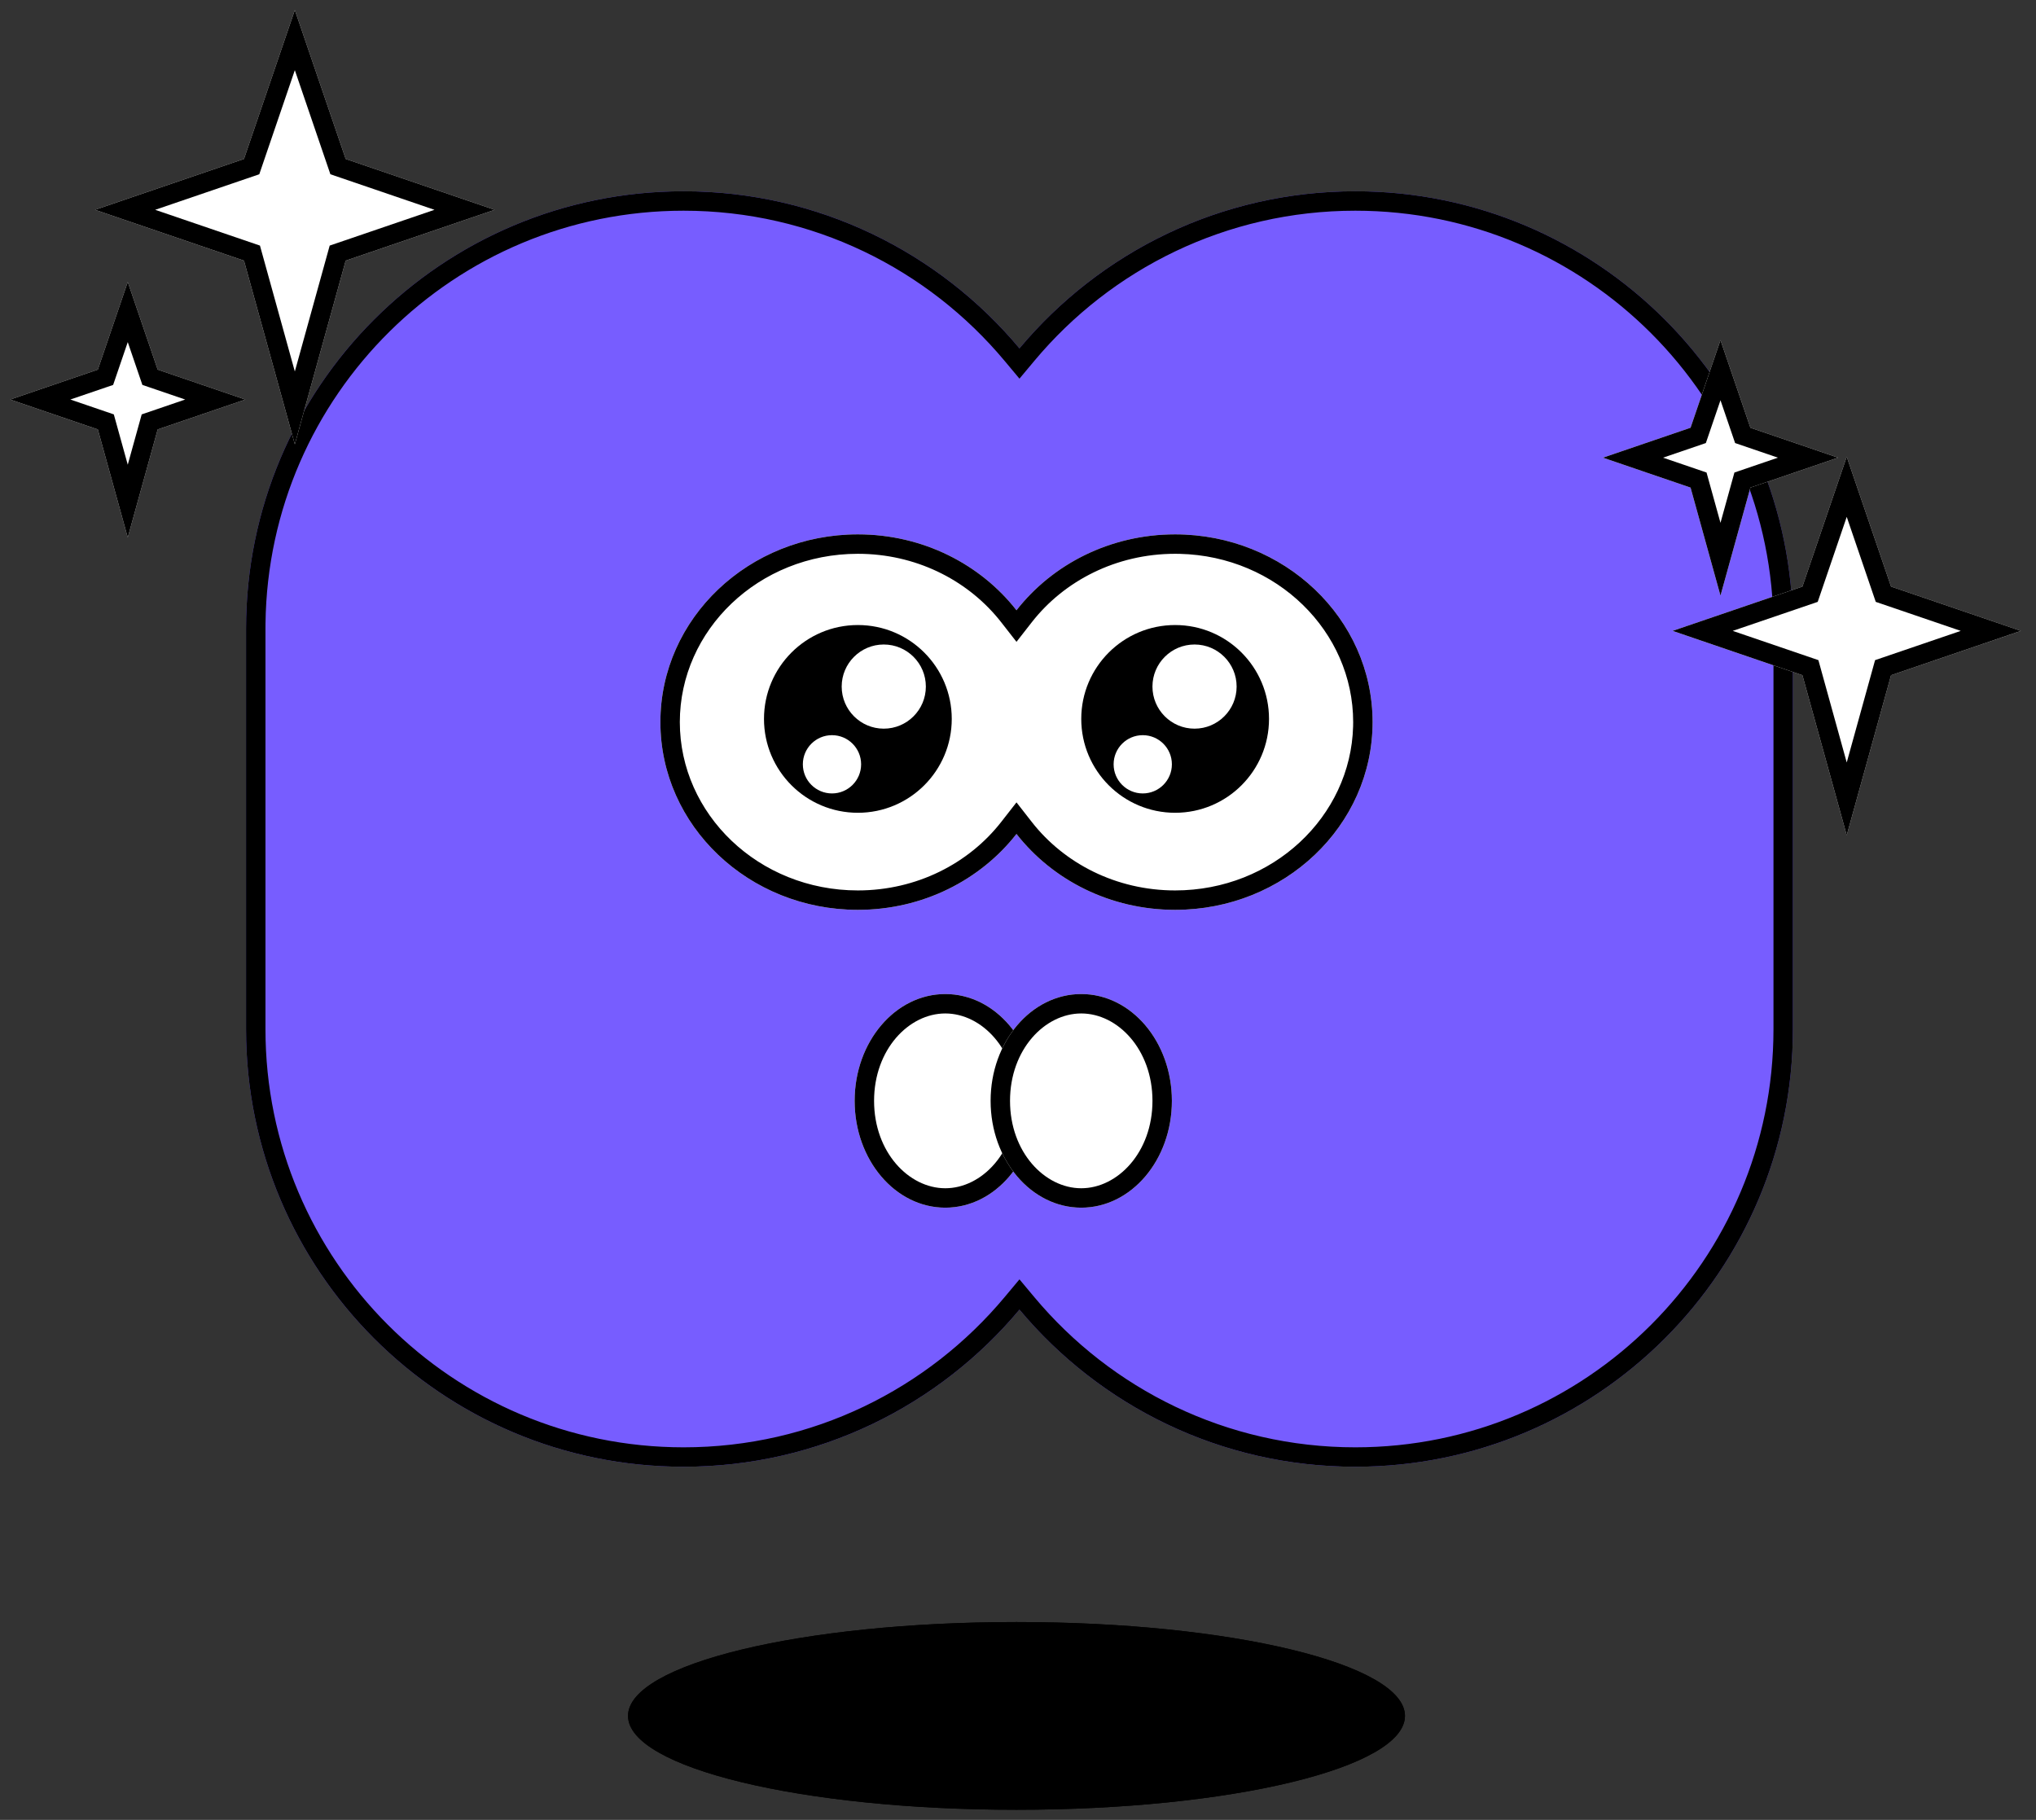<svg width="132" height="118" viewBox="0 0 132 118" fill="none" xmlns="http://www.w3.org/2000/svg">
<rect x="0" y="0" width="132" height="118" fill="#333333" stroke="none"/>
<path d="M65.902 117.345C51.993 117.345 40.717 114.62 40.717 111.258C40.717 107.897 51.993 105.172 65.902 105.172C79.812 105.172 91.088 107.897 91.088 111.258C91.088 114.62 79.812 117.345 65.902 117.345Z" fill="black"/>
<path d="M65.902 117.345C51.993 117.345 40.717 114.62 40.717 111.258C40.717 107.897 51.993 105.172 65.902 105.172C79.812 105.172 91.088 107.897 91.088 111.258C91.088 114.62 79.812 117.345 65.902 117.345Z" fill="black"/>
<path d="M87.871 12.402C103.538 12.402 116.239 25.103 116.239 40.77V66.735C116.239 82.402 103.538 95.103 87.871 95.103C79.122 95.103 71.299 91.142 66.095 84.916C60.891 91.142 53.068 95.103 44.319 95.103C28.652 95.103 15.952 82.402 15.952 66.735V40.77C15.952 25.103 28.652 12.402 44.319 12.402C53.068 12.402 60.891 16.363 66.095 22.588C71.299 16.363 79.122 12.402 87.871 12.402Z" fill="#775DFF"/>
<path d="M67.061 84.109C72.036 90.061 79.511 93.844 87.871 93.844V95.103C79.122 95.103 71.299 91.142 66.095 84.916C60.891 91.142 53.068 95.103 44.319 95.103V93.844C52.679 93.844 60.154 90.06 65.129 84.109L66.095 82.953L67.061 84.109ZM114.98 66.735V40.77C114.98 25.798 102.842 13.662 87.871 13.662C79.511 13.662 72.036 17.444 67.061 23.396L66.095 24.552L65.129 23.396C60.154 17.444 52.679 13.662 44.319 13.662C29.465 13.662 17.401 25.609 17.213 40.419L17.211 40.77V66.735C17.211 81.707 29.348 93.843 44.319 93.844V95.103C28.652 95.103 15.952 82.402 15.952 66.735V40.77C15.952 25.103 28.652 12.402 44.319 12.402C53.068 12.402 60.891 16.363 66.095 22.588C71.299 16.363 79.122 12.402 87.871 12.402C103.538 12.402 116.239 25.103 116.239 40.77V66.735C116.239 82.402 103.538 95.103 87.871 95.103V93.844C102.842 93.844 114.98 81.707 114.98 66.735Z" fill="black"/>
<path d="M76.186 34.648C83.257 34.648 88.989 40.098 88.989 46.821C88.989 53.544 83.257 58.994 76.186 58.994C71.973 58.994 68.235 57.058 65.902 54.072C63.569 57.058 59.831 58.994 55.618 58.994C48.547 58.994 42.815 53.544 42.815 46.821C42.815 40.098 48.547 34.648 55.618 34.648C59.831 34.648 63.569 36.584 65.902 39.57C68.235 36.584 71.973 34.648 76.186 34.648Z" fill="white"/>
<path d="M66.895 53.297C68.99 55.979 72.362 57.735 76.186 57.735V58.994C71.973 58.994 68.235 57.058 65.902 54.072C63.569 57.058 59.831 58.994 55.618 58.994V57.735C59.442 57.735 62.814 55.979 64.91 53.297L65.902 52.026L66.895 53.297ZM87.73 46.821C87.73 40.946 82.781 36.063 76.487 35.911L76.186 35.908C72.363 35.908 68.99 37.663 66.895 40.345L65.902 41.616L64.91 40.345C62.88 37.747 59.651 36.018 55.975 35.913L55.618 35.908C49.182 35.908 44.075 40.853 44.075 46.821C44.075 52.789 49.182 57.735 55.618 57.735V58.994C48.547 58.994 42.815 53.544 42.815 46.821C42.815 40.098 48.547 34.648 55.618 34.648C59.831 34.648 63.569 36.584 65.902 39.57C68.235 36.584 71.973 34.648 76.186 34.648C83.257 34.648 88.989 40.098 88.989 46.821C88.989 53.544 83.257 58.994 76.186 58.994V57.735C82.522 57.735 87.57 52.943 87.726 47.1L87.73 46.821Z" fill="black"/>
<path d="M76.187 52.7C72.826 52.7 70.101 49.975 70.101 46.614C70.101 43.252 72.826 40.527 76.187 40.527C79.549 40.527 82.274 43.252 82.274 46.614C82.274 49.975 79.549 52.7 76.187 52.7Z" fill="black"/>
<path d="M55.618 52.7C52.257 52.7 49.532 49.975 49.532 46.614C49.532 43.252 52.257 40.527 55.618 40.527C58.98 40.527 61.705 43.252 61.705 46.614C61.705 49.975 58.98 52.7 55.618 52.7Z" fill="black"/>
<path d="M57.297 47.246C55.791 47.246 54.569 46.024 54.569 44.517C54.569 43.011 55.791 41.789 57.297 41.789C58.804 41.789 60.026 43.011 60.026 44.517C60.026 46.024 58.804 47.246 57.297 47.246Z" fill="white"/>
<path d="M77.446 47.246C75.939 47.246 74.717 46.024 74.717 44.517C74.717 43.011 75.939 41.789 77.446 41.789C78.953 41.789 80.174 43.011 80.174 44.517C80.174 46.024 78.953 47.246 77.446 47.246Z" fill="white"/>
<path d="M53.94 51.446C52.897 51.446 52.051 50.6 52.051 49.557C52.051 48.514 52.897 47.668 53.94 47.668C54.983 47.668 55.829 48.514 55.829 49.557C55.829 50.6 54.983 51.446 53.94 51.446Z" fill="white"/>
<path d="M74.088 51.446C73.044 51.446 72.199 50.6 72.199 49.557C72.199 48.514 73.044 47.668 74.088 47.668C75.131 47.668 75.977 48.514 75.977 49.557C75.977 50.6 75.131 51.446 74.088 51.446Z" fill="white"/>
<path d="M67.162 71.379C67.162 75.204 64.531 78.305 61.286 78.305C58.04 78.305 55.409 75.204 55.409 71.379C55.409 67.554 58.04 64.453 61.286 64.453C64.531 64.453 67.162 67.554 67.162 71.379Z" fill="white"/>
<path d="M65.903 71.379C65.903 68.047 63.65 65.712 61.286 65.712C58.922 65.712 56.669 68.047 56.669 71.379C56.669 74.71 58.922 77.046 61.286 77.046V78.305C58.04 78.305 55.409 75.204 55.409 71.379C55.409 67.554 58.04 64.453 61.286 64.453C64.531 64.453 67.162 67.554 67.162 71.379C67.162 75.204 64.531 78.305 61.286 78.305V77.046C63.65 77.046 65.903 74.71 65.903 71.379Z" fill="black"/>
<path d="M75.977 71.379C75.977 75.204 73.346 78.305 70.101 78.305C66.855 78.305 64.224 75.204 64.224 71.379C64.224 67.554 66.855 64.453 70.101 64.453C73.346 64.453 75.977 67.554 75.977 71.379Z" fill="white"/>
<path d="M74.718 71.379C74.718 68.047 72.465 65.712 70.101 65.712C67.737 65.712 65.483 68.047 65.483 71.379C65.483 74.71 67.737 77.046 70.101 77.046V78.305C66.855 78.305 64.224 75.204 64.224 71.379C64.224 67.554 66.855 64.453 70.101 64.453C73.346 64.453 75.977 67.554 75.977 71.379C75.977 75.204 73.346 78.305 70.101 78.305V77.046C72.465 77.046 74.718 74.71 74.718 71.379Z" fill="black"/>
<path d="M19.115 0.652L22.412 10.307L32.066 13.604L22.412 16.901L19.115 28.806L15.818 16.901L6.163 13.604L15.818 10.307L19.115 0.652Z" fill="white"/>
<path d="M22.412 16.9L19.115 28.806L15.818 16.9L6.163 13.604L15.818 10.307L19.115 0.652L22.412 10.307L32.066 13.604L22.412 16.9ZM21.42 11.299L19.115 4.549L16.81 11.299L10.06 13.604L16.854 15.924L19.115 24.087L21.375 15.924L28.169 13.604L21.42 11.299Z" fill="black"/>
<path d="M119.729 29.617L122.603 38.033L131.019 40.907L122.603 43.78L119.729 54.158L116.856 43.78L108.44 40.907L116.856 38.033L119.729 29.617Z" fill="white"/>
<path d="M122.603 43.78L119.729 54.158L116.856 43.78L108.44 40.906L116.856 38.033L119.729 29.617L122.603 38.033L131.019 40.906L122.603 43.78ZM121.611 39.025L119.729 33.513L117.848 39.025L112.337 40.906L117.892 42.803L119.729 49.439L121.567 42.803L127.122 40.906L121.611 39.025Z" fill="black"/>
<path d="M8.283 18.285L10.223 23.966L15.904 25.906L10.223 27.846L8.283 34.851L6.343 27.846L0.663 25.906L6.343 23.966L8.283 18.285Z" fill="white"/>
<path d="M10.223 27.845L8.283 34.851L6.343 27.845L0.663 25.906L6.343 23.966L8.283 18.285L10.223 23.966L15.904 25.906L10.223 27.845ZM9.231 24.958L8.283 22.182L7.335 24.958L4.56 25.905L7.379 26.869L8.283 30.132L9.187 26.869L12.007 25.905L9.231 24.958Z" fill="black"/>
<path d="M111.544 22.055L113.484 27.735L119.165 29.675L113.484 31.615L111.544 38.62L109.604 31.615L103.923 29.675L109.604 27.735L111.544 22.055Z" fill="white"/>
<path d="M113.484 31.615L111.544 38.62L109.604 31.615L103.923 29.675L109.604 27.735L111.544 22.055L113.484 27.735L119.165 29.675L113.484 31.615ZM112.492 28.727L111.544 25.951L110.596 28.727L107.82 29.675L110.64 30.638L111.544 33.901L112.448 30.638L115.267 29.675L112.492 28.727Z" fill="black"/>
</svg>
